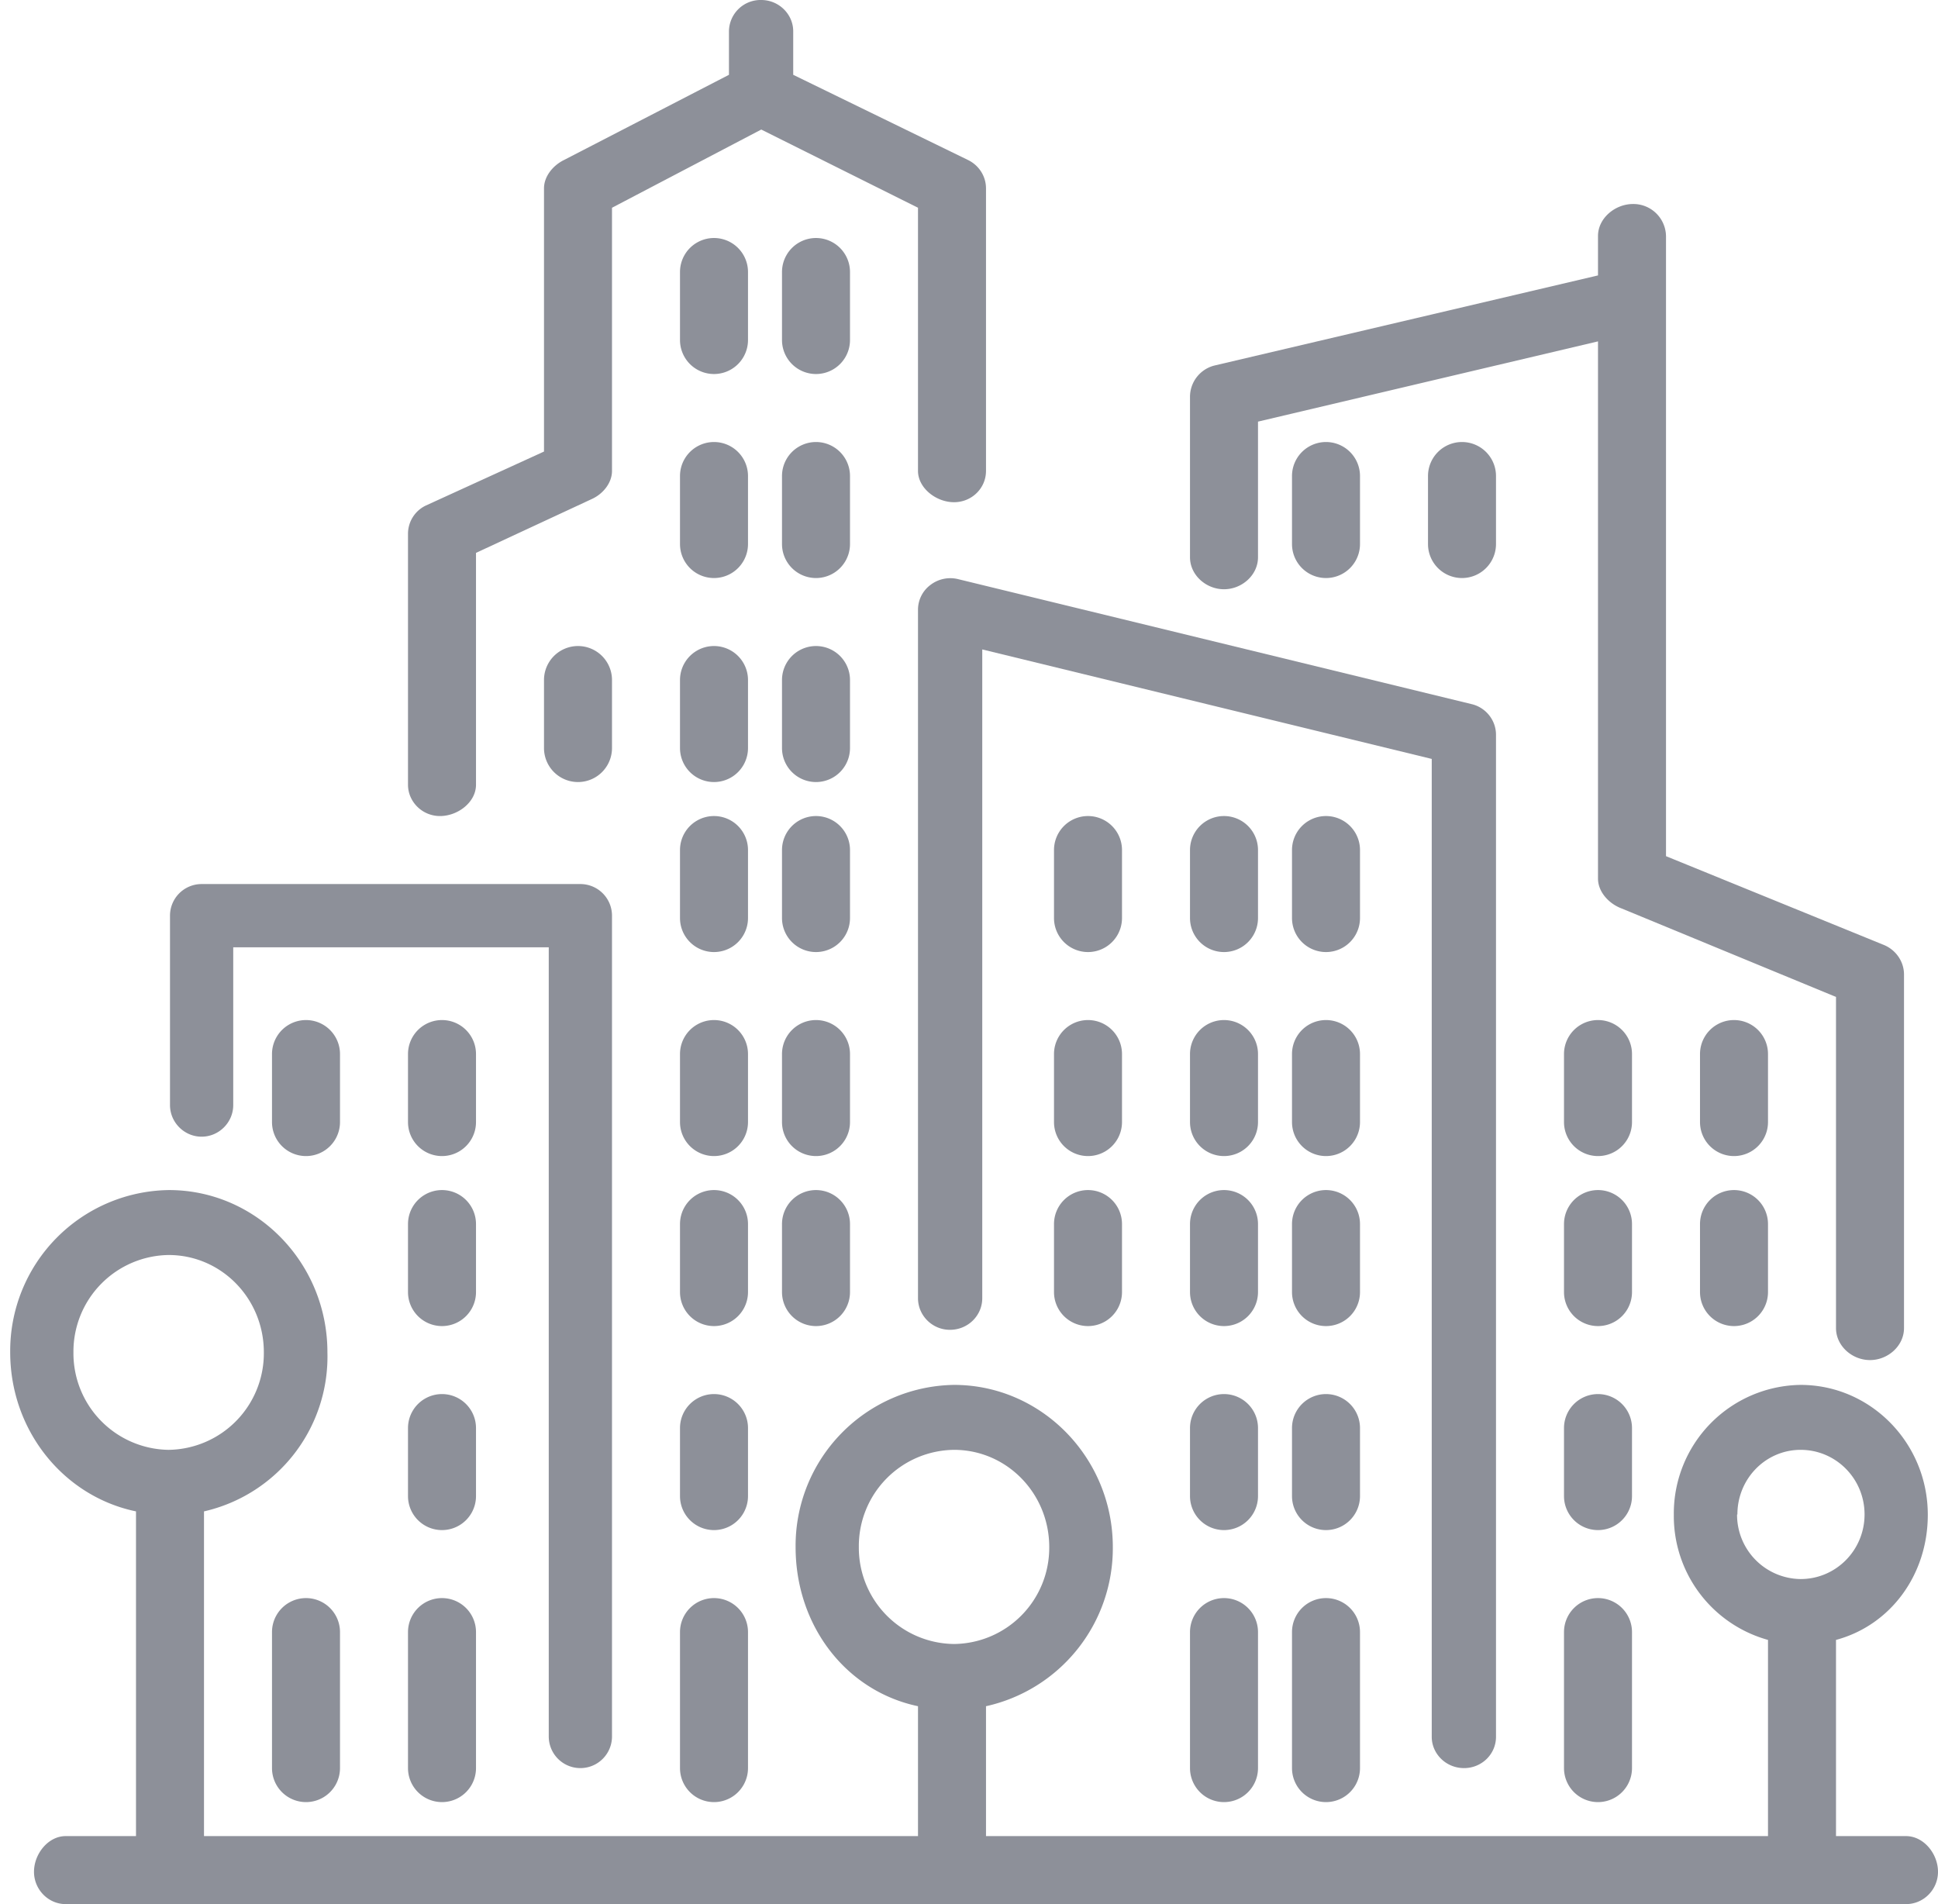 <svg xmlns="http://www.w3.org/2000/svg" xmlns:xlink="http://www.w3.org/1999/xlink" width="57" height="56" viewBox="0 0 57 56"><defs><path id="ovv5a" d="M467 1528a1 1 0 0 0-2 0v2a1 1 0 0 0 2 0z"/><path id="ovv5b" d="M466 1539a1 1 0 0 0-1 1v4a1 1 0 0 0 2 0v-4a1 1 0 0 0-1-1z"/><path id="ovv5c" d="M470 1517a1 1 0 0 0-2 0v2a1 1 0 0 0 2 0z"/><path id="ovv5d" d="M467 1523a1 1 0 0 0-2 0v2a1 1 0 0 0 2 0z"/><path id="ovv5e" d="M467 1534a1 1 0 0 0-2 0v2a1 1 0 0 0 2 0v-2z"/><path id="ovv5f" d="M470 1523a1 1 0 0 0-2 0v2a1 1 0 0 0 2 0z"/><path id="ovv5g" d="M463 1517a1 1 0 0 0-2 0v2a1 1 0 0 0 2 0z"/><path id="ovv5h" d="M467 1517a1 1 0 0 0-2 0v2a1 1 0 0 0 2 0z"/><path id="ovv5i" d="M470 1508v-2a1 1 0 0 0-2 0v2a1 1 0 0 0 2 0z"/><path id="ovv5j" d="M463 1523a1 1 0 0 0-2 0v2a1 1 0 0 0 2 0z"/><path id="ovv5k" d="M474 1506a1 1 0 0 0-2 0v2a1 1 0 0 0 2 0z"/><path id="ovv5l" d="M462 1527a1 1 0 0 0-1 1v2a1 1 0 0 0 2 0v-2a1 1 0 0 0-1-1z"/><path id="ovv5m" d="M478 1534a1 1 0 0 0-2 0v2a1 1 0 0 0 2 0v-2z"/><path id="ovv5n" d="M477 1539a1 1 0 0 0-1 1v4a1 1 0 0 0 2 0v-4a1 1 0 0 0-1-1z"/><path id="ovv5o" d="M481 1527a1 1 0 0 0-1 1v2a1 1 0 0 0 2 0v-2a1 1 0 0 0-1-1z"/><path id="ovv5p" d="M466 1509.33c.53 0 1-.42 1-.94v-3.99l10-2.36v15.8c0 .39.32.74.7.88l6.3 2.6v9.74c0 .52.47.94 1 .94s1-.42 1-.94v-10.4c0-.39-.25-.74-.62-.88l-6.38-2.6v-18.24a.96.96 0 0 0-.97-.94c-.53 0-1.03.42-1.03.94v1.16l-11.28 2.65a.95.95 0 0 0-.72.92v4.72c0 .52.47.94 1 .94z"/><path id="ovv5q" d="M482 1523a1 1 0 0 0-2 0v2a1 1 0 0 0 2 0z"/><path id="ovv5r" d="M478 1523a1 1 0 0 0-2 0v2a1 1 0 0 0 2 0z"/><path id="ovv5s" d="M470 1534a1 1 0 0 0-2 0v2a1 1 0 0 0 2 0z"/><path id="ovv5t" d="M478 1528a1 1 0 0 0-2 0v2a1 1 0 0 0 2 0z"/><path id="ovv5u" d="M469 1539a1 1 0 0 0-1 1v4a1 1 0 0 0 2 0v-4a1 1 0 0 0-1-1z"/><path id="ovv5v" d="M470 1528a1 1 0 0 0-2 0v2a1 1 0 0 0 2 0z"/><path id="ovv5w" d="M473.06 1544c.52 0 .94-.41.94-.92v-29.47c0-.43-.3-.8-.71-.9l-15.12-3.68a.96.96 0 0 0-.8.17.91.91 0 0 0-.37.72v20.26c0 .51.42.93.94.93.53 0 .95-.42.95-.93v-19.08l13.22 3.22v28.76c0 .5.42.92.95.92z"/><path id="ovv5x" d="M452 1512a1 1 0 0 0-2 0v2a1 1 0 0 0 2 0z"/><path id="ovv5y" d="M452 1506a1 1 0 0 0-2 0v2a1 1 0 0 0 2 0z"/><path id="ovv5z" d="M444 1534a1 1 0 0 0-2 0v2a1 1 0 0 0 2 0v-2z"/><path id="ovv5A" d="M435.93 1525.43c.51 0 .93-.42.93-.93v-4.64h9.28v23.21a.93.93 0 0 0 1.86 0v-24.14a.93.93 0 0 0-.93-.93h-11.14a.93.93 0 0 0-.93.93v5.57c0 .51.42.93.93.93z"/><path id="ovv5B" d="M446 1512v2a1 1 0 0 0 2 0v-2a1 1 0 0 0-2 0z"/><path id="ovv5C" d="M452 1500a1 1 0 0 0-2 0v2a1 1 0 0 0 2 0z"/><path id="ovv5D" d="M443 1539a1 1 0 0 0-1 1v4a1 1 0 0 0 2 0v-4a1 1 0 0 0-1-1z"/><path id="ovv5E" d="M481.1 1536.54c0-1.05.83-1.9 1.86-1.9 1.04 0 1.88.85 1.88 1.9 0 1.05-.84 1.9-1.88 1.9a1.89 1.89 0 0 1-1.87-1.9zm-25.84.96a2.83 2.83 0 0 1 2.8-2.86c1.55 0 2.8 1.28 2.8 2.86a2.83 2.83 0 0 1-2.8 2.85 2.83 2.83 0 0 1-2.8-2.85zm-23.1-5.73a2.84 2.84 0 0 1 2.8-2.86c1.55 0 2.8 1.28 2.8 2.86a2.84 2.84 0 0 1-2.8 2.87 2.84 2.84 0 0 1-2.8-2.87zm53.9 14.23H484v-5.77c1.6-.43 2.7-1.91 2.7-3.68 0-2.11-1.68-3.82-3.74-3.82a3.78 3.78 0 0 0-3.73 3.82 3.78 3.78 0 0 0 2.77 3.68v5.77h-23v-3.82a4.76 4.76 0 0 0 3.73-4.68c0-2.63-2.1-4.77-4.67-4.77a4.73 4.73 0 0 0-4.66 4.77c0 2.3 1.47 4.23 3.6 4.68v3.82h-21v-9.55a4.67 4.67 0 0 0 3.63-4.68c0-2.63-2.09-4.77-4.66-4.77a4.73 4.73 0 0 0-4.67 4.77c0 2.3 1.57 4.24 3.7 4.68v9.55h-2.07c-.51 0-.93.52-.93 1.05 0 .52.42.95.93.95h54.13c.52 0 .94-.43.94-.95 0-.53-.42-1.05-.94-1.05z"/><path id="ovv5F" d="M438 1540v4a1 1 0 0 0 2 0v-4a1 1 0 0 0-2 0z"/><path id="ovv5G" d="M444 1523a1 1 0 0 0-2 0v2a1 1 0 0 0 2 0z"/><path id="ovv5H" d="M444 1528a1 1 0 0 0-2 0v2a1 1 0 0 0 2 0z"/><path id="ovv5I" d="M438 1523v2a1 1 0 0 0 2 0v-2a1 1 0 0 0-2 0z"/><path id="ovv5J" d="M452 1528a1 1 0 0 0-2 0v2a1 1 0 0 0 2 0z"/><path id="ovv5K" d="M455 1517a1 1 0 0 0-2 0v2a1 1 0 0 0 2 0z"/><path id="ovv5L" d="M455 1512a1 1 0 0 0-2 0v2a1 1 0 0 0 2 0z"/><path id="ovv5M" d="M455 1523a1 1 0 0 0-2 0v2a1 1 0 0 0 2 0z"/><path id="ovv5N" d="M454 1527a1 1 0 0 0-1 1v2a1 1 0 0 0 2 0v-2a1 1 0 0 0-1-1z"/><path id="ovv5O" d="M455 1506a1 1 0 0 0-2 0v2a1 1 0 0 0 2 0z"/><path id="ovv5P" d="M452 1534a1 1 0 0 0-2 0v2a1 1 0 0 0 2 0z"/><path id="ovv5Q" d="M442.94 1516c.53 0 1.06-.41 1.06-.92v-6.82l3.42-1.59c.32-.15.58-.47.58-.82v-7.74l4.39-2.3 4.61 2.3v7.74c0 .5.53.92 1.06.92.52 0 .94-.41.94-.92v-8.31c0-.35-.2-.67-.52-.83l-5.15-2.51v-1.28c0-.5-.42-.92-.94-.92a.93.93 0 0 0-.95.92v1.28l-4.86 2.51c-.32.16-.58.48-.58.83v7.74l-3.48 1.59a.92.92 0 0 0-.52.82v7.39c0 .5.42.92.94.92z"/><path id="ovv5R" d="M452 1523a1 1 0 0 0-2 0v2a1 1 0 0 0 2 0z"/><path id="ovv5S" d="M451 1539a1 1 0 0 0-1 1v4a1 1 0 0 0 2 0v-4a1 1 0 0 0-1-1z"/><path id="ovv5T" d="M455 1500a1 1 0 0 0-2 0v2a1 1 0 0 0 2 0z"/><path id="ovv5U" d="M452 1517a1 1 0 0 0-2 0v2a1 1 0 0 0 2 0z"/></defs><g><g transform="translate(-430 -1492)"><g><use fill="#8d9099" xlink:href="#ovv5a"/></g><g><use fill="#8d9099" xlink:href="#ovv5b"/></g><g><use fill="#8d9099" xlink:href="#ovv5c"/></g><g><use fill="#8d9099" xlink:href="#ovv5d"/></g><g><use fill="#8d9099" xlink:href="#ovv5e"/></g><g><use fill="#8d9099" xlink:href="#ovv5f"/></g><g><use fill="#8d9099" xlink:href="#ovv5g"/></g><g><use fill="#8d9099" xlink:href="#ovv5h"/></g><g><use fill="#8d9099" xlink:href="#ovv5i"/></g><g><use fill="#8d9099" xlink:href="#ovv5j"/></g><g><use fill="#8d9099" xlink:href="#ovv5k"/></g><g><use fill="#8d9099" xlink:href="#ovv5l"/></g><g><use fill="#8d9099" xlink:href="#ovv5m"/></g><g><use fill="#8d9099" xlink:href="#ovv5n"/></g><g><use fill="#8d9099" xlink:href="#ovv5o"/></g><g><use fill="#8d9099" xlink:href="#ovv5p"/></g><g><use fill="#8d9099" xlink:href="#ovv5q"/></g><g><use fill="#8d9099" xlink:href="#ovv5r"/></g><g><use fill="#8d9099" xlink:href="#ovv5s"/></g><g><use fill="#8d9099" xlink:href="#ovv5t"/></g><g><use fill="#8d9099" xlink:href="#ovv5u"/></g><g><use fill="#8d9099" xlink:href="#ovv5v"/></g><g><use fill="#8d9099" xlink:href="#ovv5w"/></g><g><use fill="#8d9099" xlink:href="#ovv5x"/></g><g><use fill="#8d9099" xlink:href="#ovv5y"/></g><g><use fill="#8d9099" xlink:href="#ovv5z"/></g><g><use fill="#8d9099" xlink:href="#ovv5A"/></g><g><use fill="#8d9099" xlink:href="#ovv5B"/></g><g><use fill="#8d9099" xlink:href="#ovv5C"/></g><g><use fill="#8d9099" xlink:href="#ovv5D"/></g><g><use fill="#8d9099" xlink:href="#ovv5E"/></g><g><use fill="#8d9099" xlink:href="#ovv5F"/></g><g><use fill="#8d9099" xlink:href="#ovv5G"/></g><g><use fill="#8d9099" xlink:href="#ovv5H"/></g><g><use fill="#8d9099" xlink:href="#ovv5I"/></g><g><use fill="#8d9099" xlink:href="#ovv5J"/></g><g><use fill="#8d9099" xlink:href="#ovv5K"/></g><g><use fill="#8d9099" xlink:href="#ovv5L"/></g><g><use fill="#8d9099" xlink:href="#ovv5M"/></g><g><use fill="#8d9099" xlink:href="#ovv5N"/></g><g><use fill="#8d9099" xlink:href="#ovv5O"/></g><g><use fill="#8d9099" xlink:href="#ovv5P"/></g><g><use fill="#8d9099" xlink:href="#ovv5Q"/></g><g><use fill="#8d9099" xlink:href="#ovv5R"/></g><g><use fill="#8d9099" xlink:href="#ovv5S"/></g><g><use fill="#8d9099" xlink:href="#ovv5T"/></g><g><use fill="#8d9099" xlink:href="#ovv5U"/></g></g></g></svg>